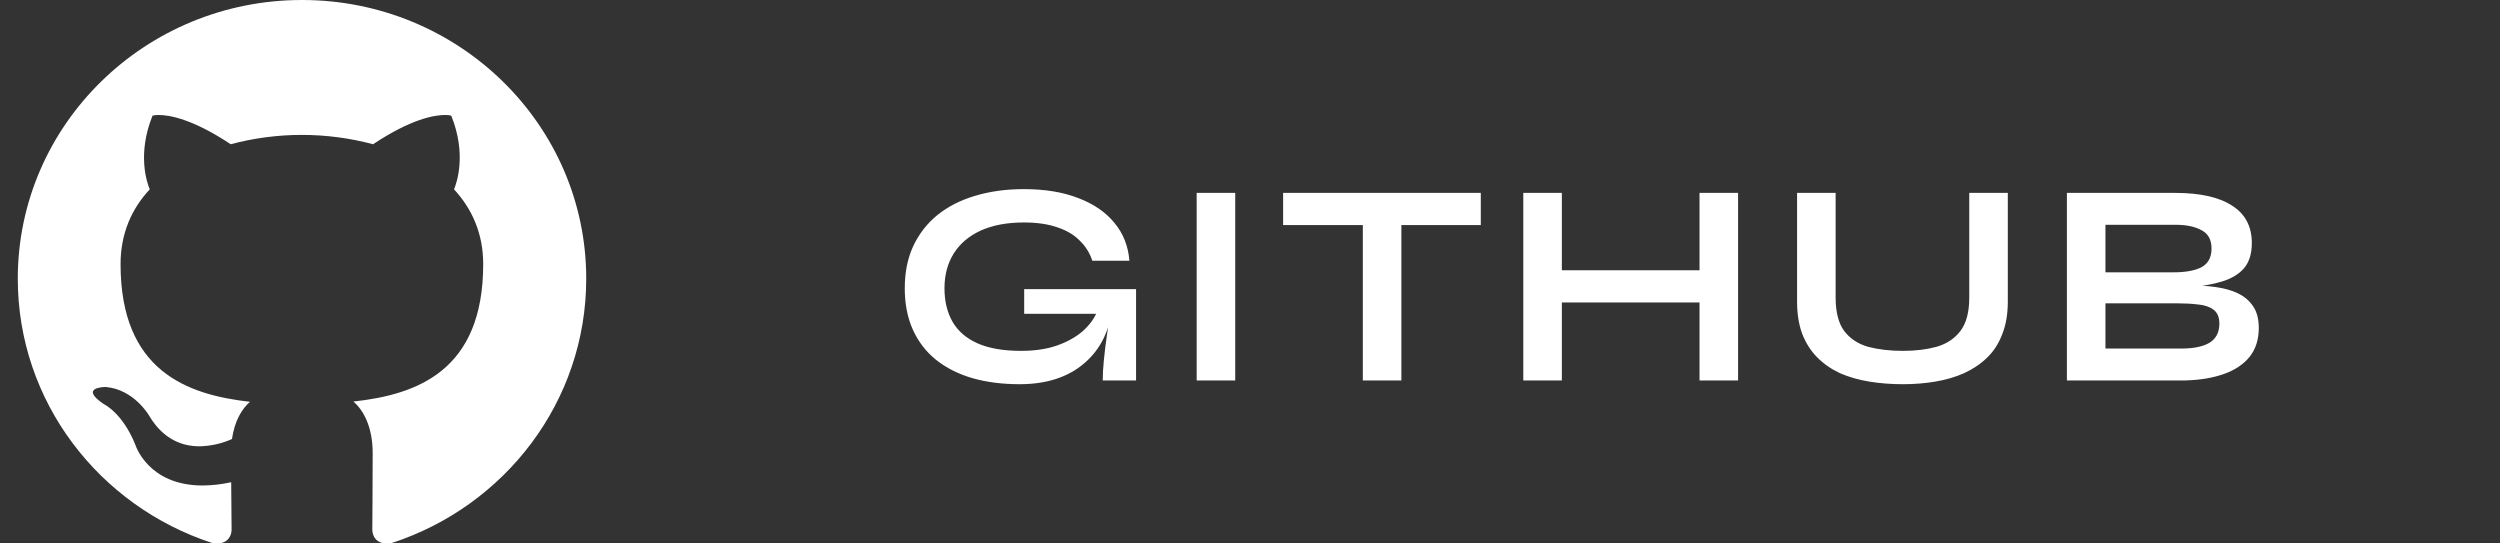 <svg width="138" height="30" viewBox="0 0 138 30" fill="none" xmlns="http://www.w3.org/2000/svg">
<rect x="0" y="0" width="138" height="30" fill="#333333" stroke="none"/>
<path d="M16.671 0C8.007 0 0.982 6.891 0.982 15.382C0.982 22.179 5.478 27.938 11.712 29.973C11.799 29.991 11.889 30 11.978 30C12.559 30 12.784 29.591 12.784 29.237C12.784 28.868 12.77 27.904 12.762 26.618C12.244 26.735 11.713 26.795 11.18 26.799C8.161 26.799 7.474 24.556 7.474 24.556C6.76 22.781 5.73 22.306 5.73 22.306C4.365 21.388 5.723 21.362 5.829 21.362H5.836C7.411 21.495 8.238 22.955 8.238 22.955C9.022 24.268 10.073 24.636 11.011 24.636C11.632 24.624 12.243 24.487 12.805 24.234C12.945 23.243 13.351 22.567 13.799 22.179C10.318 21.79 6.655 20.471 6.655 14.578C6.655 12.897 7.264 11.524 8.266 10.453C8.105 10.065 7.566 8.498 8.42 6.382C8.535 6.355 8.652 6.344 8.77 6.348C9.338 6.348 10.619 6.556 12.735 7.962C15.305 7.275 18.023 7.275 20.593 7.962C22.708 6.556 23.99 6.348 24.557 6.348C24.675 6.344 24.793 6.355 24.908 6.382C25.762 8.498 25.223 10.065 25.062 10.453C26.063 11.531 26.673 12.904 26.673 14.578C26.673 20.484 23.003 21.784 19.507 22.165C20.068 22.641 20.572 23.578 20.572 25.011C20.572 27.067 20.551 28.728 20.551 29.23C20.551 29.591 20.768 30 21.349 30C21.444 30 21.538 29.991 21.63 29.973C27.87 27.938 32.36 22.172 32.36 15.382C32.36 6.891 25.335 0 16.671 0Z" fill="white"/>
<path d="M56.279 21.208C55.319 21.208 54.45 21.096 53.671 20.872C52.903 20.648 52.236 20.312 51.671 19.864C51.116 19.416 50.69 18.861 50.391 18.2C50.092 17.539 49.943 16.776 49.943 15.912C49.943 15.037 50.098 14.264 50.407 13.592C50.727 12.909 51.175 12.333 51.751 11.864C52.338 11.395 53.031 11.043 53.831 10.808C54.642 10.563 55.538 10.44 56.519 10.44C57.682 10.44 58.684 10.605 59.527 10.936C60.37 11.256 61.031 11.709 61.511 12.296C62.002 12.883 62.279 13.581 62.343 14.392H60.295C60.156 13.965 59.927 13.597 59.607 13.288C59.298 12.968 58.887 12.723 58.375 12.552C57.863 12.371 57.244 12.28 56.519 12.28C55.591 12.28 54.796 12.429 54.135 12.728C53.484 13.027 52.988 13.448 52.647 13.992C52.306 14.536 52.135 15.176 52.135 15.912C52.135 16.627 52.284 17.245 52.583 17.768C52.882 18.28 53.34 18.675 53.959 18.952C54.588 19.229 55.388 19.368 56.359 19.368C57.106 19.368 57.762 19.272 58.327 19.08C58.903 18.877 59.383 18.611 59.767 18.28C60.151 17.939 60.423 17.56 60.583 17.144L61.415 16.84C61.276 18.216 60.754 19.288 59.847 20.056C58.951 20.824 57.762 21.208 56.279 21.208ZM60.871 21C60.871 20.669 60.892 20.291 60.935 19.864C60.978 19.427 61.031 18.989 61.095 18.552C61.159 18.104 61.218 17.693 61.271 17.32H56.535V15.96H62.711V21H60.871ZM66.056 10.648H68.184V21H66.056V10.648ZM70.828 10.648H81.74V12.424H70.828V10.648ZM75.228 12.2H77.356V21H75.228V12.2ZM85.958 14.92H94.166V16.696H85.958V14.92ZM93.814 10.648H95.942V21H93.814V10.648ZM84.086 10.648H86.214V21H84.086V10.648ZM108.703 16.424V10.648H110.831V16.648C110.831 17.331 110.73 17.928 110.527 18.44C110.335 18.952 110.058 19.384 109.695 19.736C109.332 20.088 108.906 20.376 108.415 20.6C107.935 20.813 107.407 20.968 106.831 21.064C106.266 21.16 105.668 21.208 105.039 21.208C104.388 21.208 103.77 21.16 103.183 21.064C102.596 20.968 102.058 20.813 101.567 20.6C101.087 20.376 100.671 20.088 100.319 19.736C99.967 19.384 99.689 18.952 99.487 18.44C99.295 17.928 99.199 17.331 99.199 16.648V10.648H101.327V16.424C101.327 17.235 101.487 17.853 101.807 18.28C102.127 18.696 102.564 18.984 103.119 19.144C103.684 19.293 104.324 19.368 105.039 19.368C105.732 19.368 106.351 19.293 106.895 19.144C107.45 18.984 107.887 18.696 108.207 18.28C108.538 17.853 108.703 17.235 108.703 16.424ZM114.093 21V10.648H120.061C121.447 10.648 122.498 10.883 123.213 11.352C123.938 11.811 124.301 12.499 124.301 13.416C124.301 14.003 124.157 14.467 123.869 14.808C123.581 15.139 123.17 15.384 122.637 15.544C122.114 15.704 121.495 15.805 120.781 15.848L120.845 15.736C121.367 15.747 121.858 15.784 122.317 15.848C122.786 15.912 123.197 16.029 123.549 16.2C123.901 16.371 124.178 16.611 124.381 16.92C124.583 17.219 124.685 17.613 124.685 18.104C124.685 18.744 124.514 19.277 124.173 19.704C123.831 20.12 123.357 20.435 122.749 20.648C122.141 20.861 121.437 20.979 120.637 21H114.093ZM116.221 19.24H120.413C121.085 19.24 121.602 19.133 121.965 18.92C122.327 18.696 122.509 18.344 122.509 17.864C122.509 17.512 122.402 17.256 122.189 17.096C121.975 16.936 121.693 16.84 121.341 16.808C120.989 16.765 120.61 16.744 120.205 16.744H116.221V19.24ZM116.221 15.032H119.981C120.653 15.032 121.17 14.936 121.533 14.744C121.895 14.541 122.077 14.2 122.077 13.72C122.077 13.24 121.895 12.904 121.533 12.712C121.17 12.509 120.69 12.408 120.093 12.408H116.221V15.032Z" fill="white"/>
</svg>
